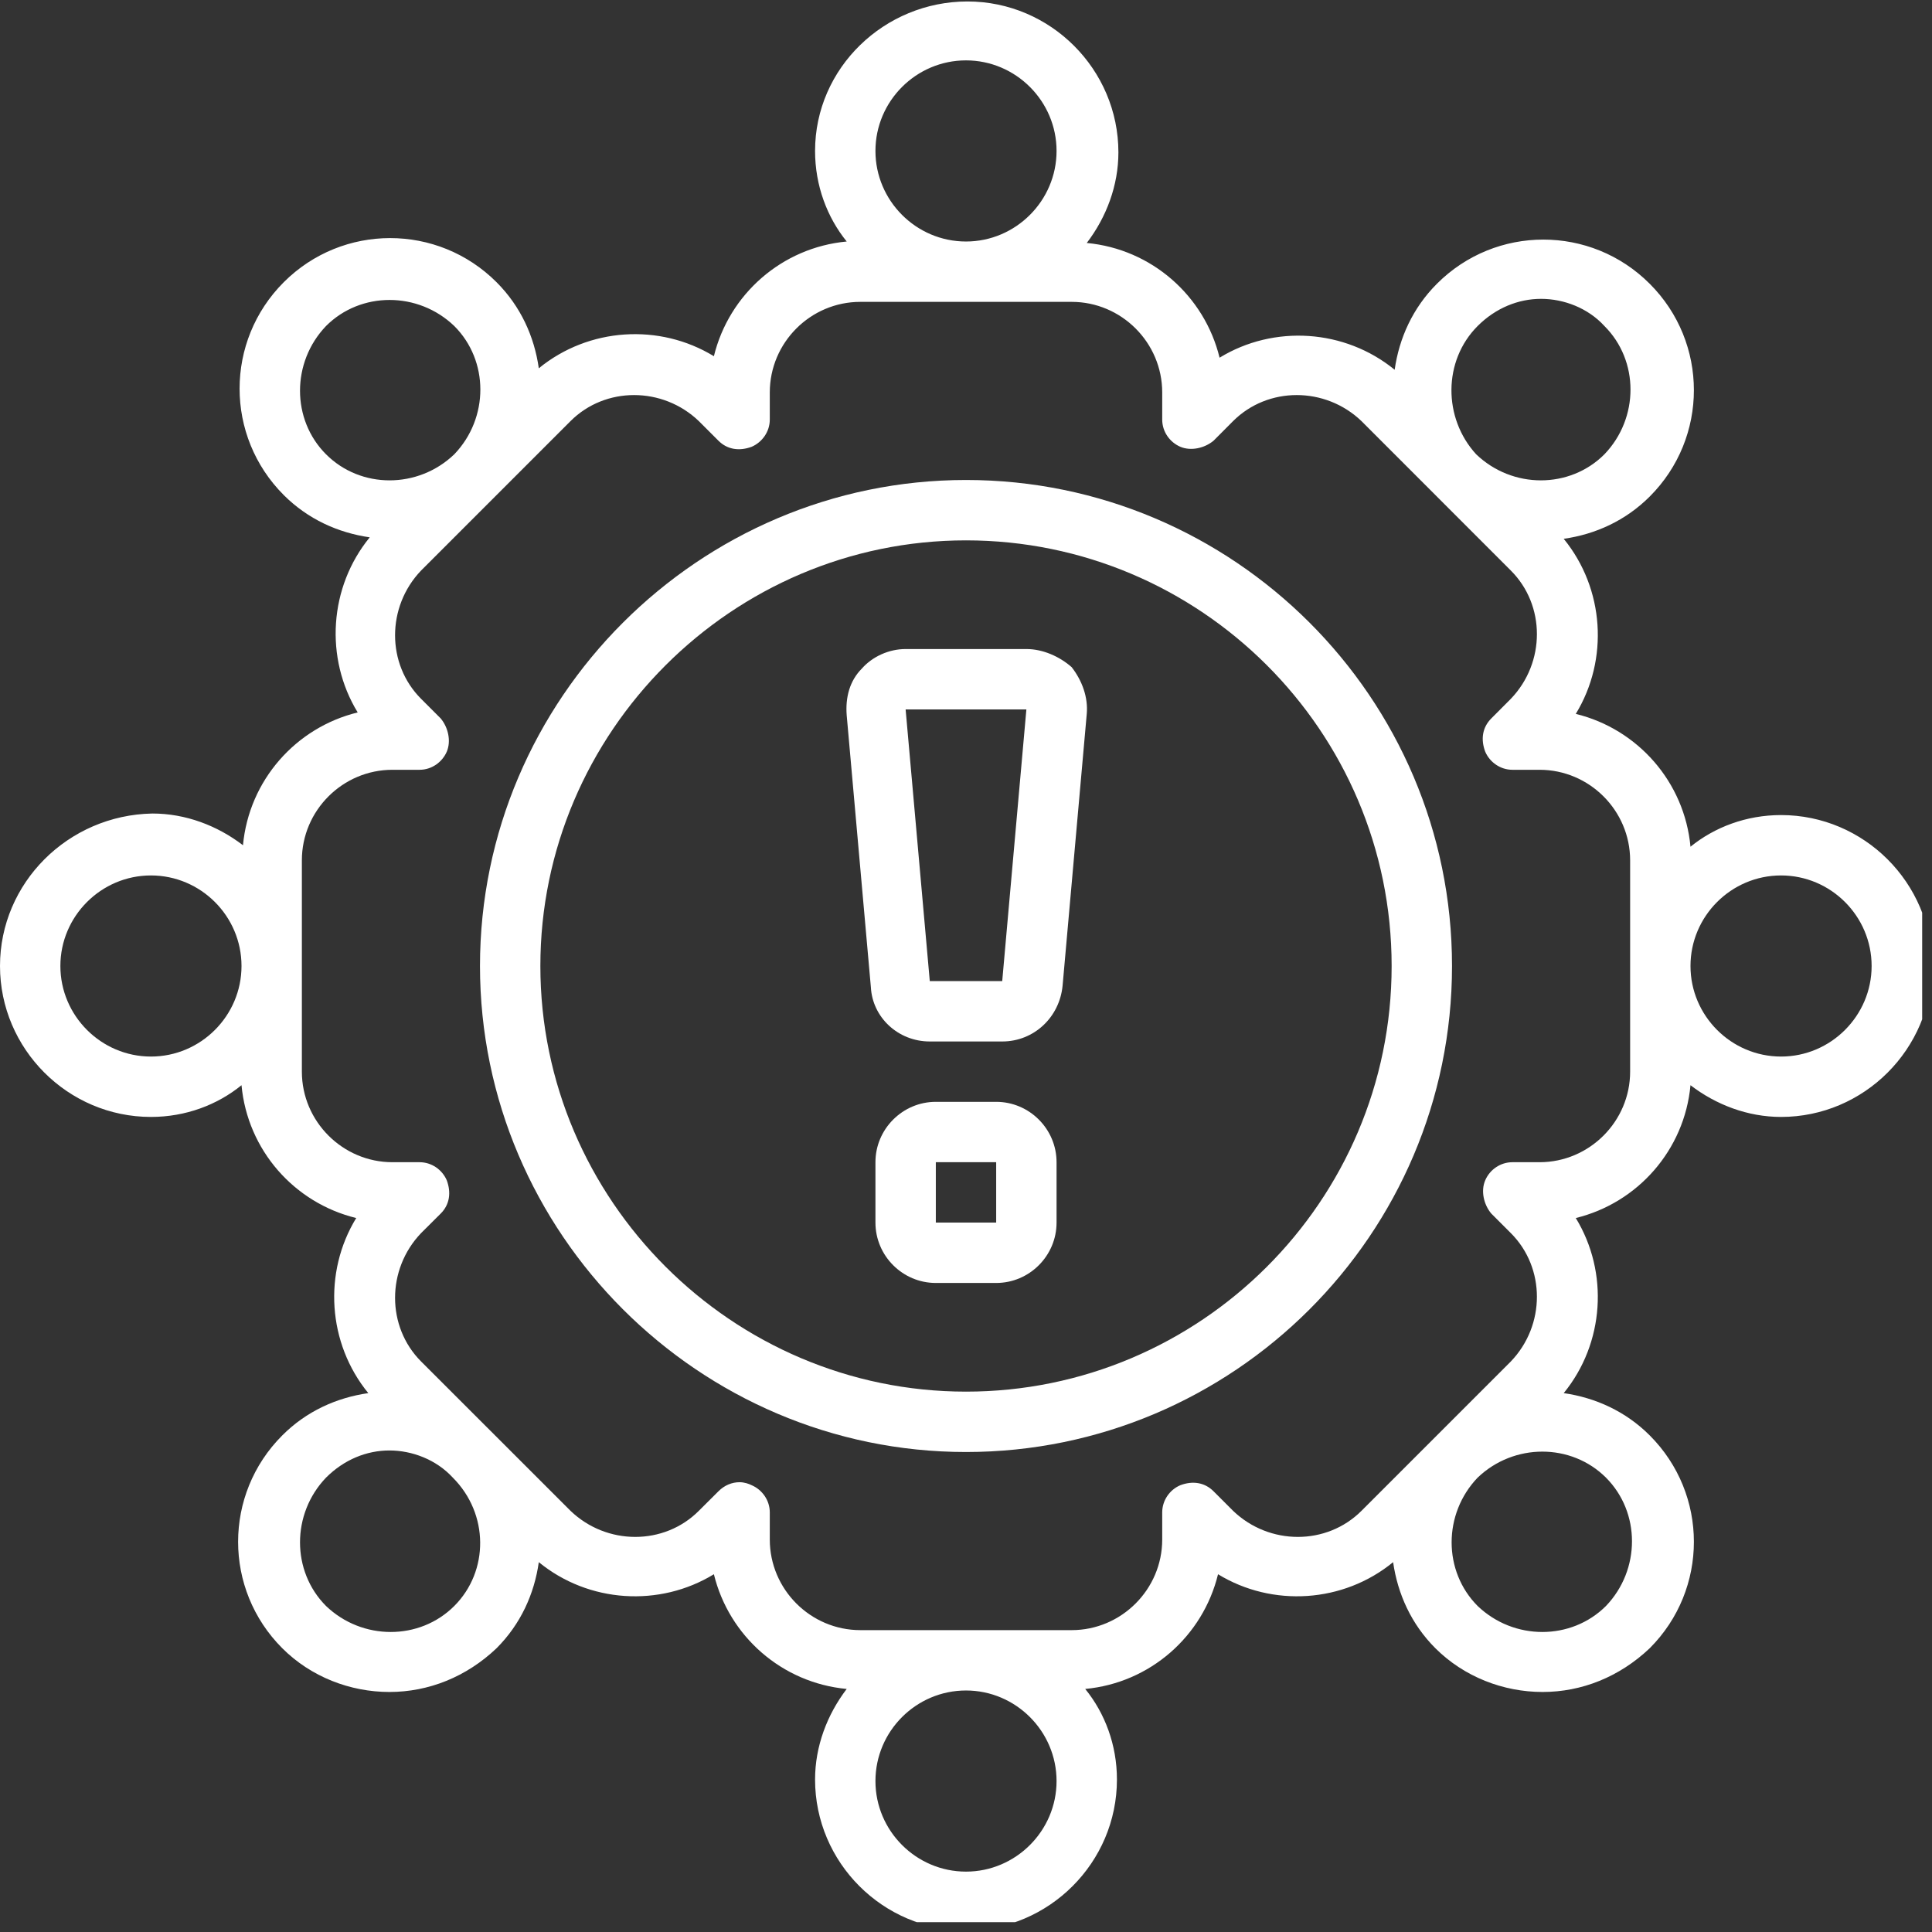<svg xmlns="http://www.w3.org/2000/svg" xmlns:xlink="http://www.w3.org/1999/xlink" width="130" zoomAndPan="magnify" viewBox="0 0 97.5 97.5" height="130" preserveAspectRatio="xMidYMid meet" version="1.0"><rect x="0" y="0" width="97.5" height="97.5" fill="#333333" stroke="none"/><defs><clipPath id="id1"><path d="M 0 0 L 97.004 0 L 97.004 97.004 L 0 97.004 Z M 0 0 " clip-rule="nonzero"/></clipPath></defs><g clip-path="url(#id1)"><path fill="#ffffff" d="M 7.617 56.367 C 9.371 56.367 10.969 55.758 12.188 54.766 C 12.492 58.043 14.852 60.707 17.977 61.469 C 16.301 64.211 16.531 67.793 18.586 70.305 C 16.984 70.535 15.461 71.219 14.246 72.438 C 11.273 75.41 11.273 80.207 14.246 83.18 C 15.691 84.625 17.672 85.387 19.652 85.387 C 21.633 85.387 23.539 84.625 25.059 83.18 C 26.277 81.961 26.965 80.438 27.191 78.836 C 29.707 80.895 33.285 81.121 36.027 79.445 C 36.789 82.57 39.457 84.93 42.73 85.234 C 41.742 86.531 41.133 88.129 41.133 89.805 C 41.133 93.996 44.559 97.422 48.75 97.422 C 52.938 97.422 56.367 93.996 56.367 89.805 C 56.367 88.055 55.758 86.453 54.766 85.234 C 58.043 84.93 60.707 82.57 61.469 79.445 C 64.211 81.121 67.793 80.895 70.305 78.836 C 70.535 80.438 71.219 81.961 72.438 83.18 C 73.887 84.625 75.867 85.387 77.848 85.387 C 79.828 85.387 81.73 84.625 83.254 83.18 C 86.227 80.207 86.227 75.41 83.254 72.438 C 82.035 71.219 80.512 70.535 78.914 70.305 C 80.969 67.793 81.199 64.211 79.523 61.469 C 82.645 60.707 85.008 58.043 85.312 54.766 C 86.605 55.758 88.207 56.367 89.883 56.367 C 94.07 56.367 97.5 52.938 97.5 48.75 C 97.5 44.559 94.07 41.133 89.883 41.133 C 88.129 41.133 86.531 41.742 85.312 42.73 C 85.008 39.457 82.645 36.789 79.523 36.027 C 81.199 33.285 80.969 29.707 78.914 27.191 C 80.512 26.965 82.035 26.277 83.254 25.059 C 86.227 22.09 86.227 17.289 83.254 14.32 C 80.285 11.348 75.484 11.348 72.516 14.32 C 71.297 15.539 70.609 17.062 70.383 18.66 C 67.867 16.605 64.289 16.375 61.547 18.051 C 60.785 14.93 58.117 12.566 54.844 12.262 C 55.832 10.969 56.441 9.367 56.441 7.691 C 56.441 3.504 53.016 0.074 48.824 0.074 C 44.637 0.074 41.133 3.426 41.133 7.617 C 41.133 9.367 41.742 10.969 42.73 12.188 C 39.457 12.492 36.789 14.852 36.027 17.977 C 33.285 16.301 29.707 16.527 27.191 18.586 C 26.965 16.984 26.277 15.461 25.059 14.242 C 22.09 11.273 17.289 11.273 14.32 14.242 C 11.348 17.215 11.348 22.012 14.32 24.984 C 15.539 26.203 17.062 26.887 18.66 27.117 C 16.605 29.629 16.375 33.211 18.051 35.953 C 14.93 36.715 12.566 39.379 12.262 42.656 C 10.969 41.664 9.367 41.055 7.691 41.055 C 3.43 41.133 0 44.559 0 48.75 C 0 52.938 3.43 56.367 7.617 56.367 Z M 89.883 44.18 C 92.395 44.18 94.453 46.234 94.453 48.75 C 94.453 51.262 92.395 53.32 89.883 53.32 C 87.367 53.32 85.312 51.262 85.312 48.75 C 85.312 46.234 87.367 44.18 89.883 44.18 Z M 22.926 81.047 C 21.176 82.797 18.281 82.797 16.453 81.047 C 14.703 79.293 14.703 76.398 16.453 74.57 C 17.367 73.656 18.508 73.199 19.652 73.199 C 20.793 73.199 22.012 73.656 22.852 74.57 C 24.68 76.398 24.68 79.293 22.926 81.047 Z M 48.75 94.453 C 46.234 94.453 44.18 92.395 44.18 89.883 C 44.18 87.367 46.234 85.312 48.75 85.312 C 51.262 85.312 53.32 87.367 53.32 89.883 C 53.32 92.395 51.262 94.453 48.75 94.453 Z M 81.047 74.57 C 82.797 76.324 82.797 79.219 81.047 81.047 C 79.293 82.797 76.398 82.797 74.57 81.047 C 72.82 79.293 72.82 76.398 74.57 74.57 C 76.398 72.82 79.293 72.82 81.047 74.57 Z M 74.57 16.453 C 75.484 15.539 76.629 15.082 77.77 15.082 C 78.914 15.082 80.133 15.539 80.969 16.453 C 82.723 18.203 82.723 21.098 80.969 22.926 C 79.219 24.68 76.324 24.68 74.496 22.926 C 72.82 21.098 72.82 18.203 74.57 16.453 Z M 48.75 3.047 C 51.262 3.047 53.32 5.102 53.32 7.617 C 53.32 10.129 51.262 12.188 48.75 12.188 C 46.234 12.188 44.18 10.129 44.18 7.617 C 44.18 5.102 46.234 3.047 48.75 3.047 Z M 16.453 22.926 C 14.703 21.176 14.703 18.281 16.453 16.453 C 18.203 14.699 21.098 14.699 22.926 16.453 C 24.68 18.203 24.68 21.098 22.926 22.926 C 21.098 24.68 18.203 24.68 16.453 22.926 Z M 15.234 43.418 C 15.234 40.902 17.293 38.848 19.805 38.848 L 21.176 38.848 C 21.785 38.848 22.316 38.465 22.547 37.934 C 22.773 37.398 22.621 36.715 22.242 36.258 L 21.25 35.266 C 19.5 33.516 19.5 30.621 21.25 28.793 L 28.793 21.25 C 30.543 19.5 33.438 19.5 35.266 21.25 L 36.258 22.242 C 36.715 22.699 37.324 22.773 37.934 22.547 C 38.465 22.316 38.848 21.785 38.848 21.176 L 38.848 19.805 C 38.848 17.289 40.902 15.234 43.418 15.234 L 54.082 15.234 C 56.594 15.234 58.652 17.289 58.652 19.805 L 58.652 21.176 C 58.652 21.785 59.031 22.316 59.566 22.547 C 60.098 22.773 60.785 22.621 61.242 22.242 L 62.23 21.25 C 63.984 19.5 66.879 19.5 68.707 21.25 L 76.246 28.793 C 78 30.543 78 33.438 76.246 35.266 L 75.258 36.258 C 74.801 36.715 74.723 37.324 74.953 37.934 C 75.18 38.465 75.715 38.848 76.324 38.848 L 77.695 38.848 C 80.207 38.848 82.266 40.902 82.266 43.418 L 82.266 54.082 C 82.266 56.594 80.207 58.652 77.695 58.652 L 76.324 58.652 C 75.715 58.652 75.18 59.031 74.953 59.566 C 74.723 60.098 74.875 60.785 75.258 61.242 L 76.246 62.23 C 78 63.984 78 66.879 76.246 68.707 L 68.707 76.246 C 66.953 78 64.059 78 62.23 76.246 L 61.242 75.258 C 60.785 74.801 60.176 74.723 59.566 74.953 C 59.031 75.18 58.652 75.715 58.652 76.324 L 58.652 77.695 C 58.652 80.207 56.594 82.266 54.082 82.266 L 43.418 82.266 C 40.902 82.266 38.848 80.207 38.848 77.695 L 38.848 76.324 C 38.848 75.715 38.465 75.18 37.934 74.953 C 37.781 74.875 37.551 74.801 37.324 74.801 C 36.941 74.801 36.562 74.953 36.258 75.258 L 35.266 76.246 C 33.516 78 30.621 78 28.793 76.246 L 21.25 68.707 C 19.5 66.953 19.5 64.059 21.25 62.23 L 22.242 61.242 C 22.699 60.785 22.773 60.176 22.547 59.566 C 22.316 59.031 21.785 58.652 21.176 58.652 L 19.805 58.652 C 17.293 58.652 15.234 56.594 15.234 54.082 Z M 7.617 44.18 C 10.133 44.18 12.188 46.234 12.188 48.75 C 12.188 51.262 10.133 53.32 7.617 53.32 C 5.105 53.32 3.047 51.262 3.047 48.75 C 3.047 46.234 5.105 44.18 7.617 44.18 Z M 7.617 44.18 " fill-opacity="1" fill-rule="nonzero"/></g><path fill="#ffffff" d="M 48.75 73.277 C 62.23 73.277 73.277 62.309 73.277 48.75 C 73.277 35.191 62.23 24.223 48.75 24.223 C 35.266 24.223 24.223 35.266 24.223 48.75 C 24.223 62.23 35.266 73.277 48.75 73.277 Z M 48.75 27.27 C 60.555 27.27 70.23 36.867 70.23 48.75 C 70.23 60.633 60.555 70.23 48.75 70.23 C 36.941 70.23 27.27 60.555 27.27 48.75 C 27.27 36.941 36.941 27.27 48.75 27.27 Z M 48.75 27.27 " fill-opacity="1" fill-rule="nonzero"/><path fill="#ffffff" d="M 46.922 52.559 L 50.578 52.559 C 52.176 52.559 53.473 51.34 53.625 49.738 L 54.844 36.027 C 54.918 35.191 54.613 34.352 54.082 33.668 C 53.473 33.133 52.633 32.754 51.797 32.754 L 45.703 32.754 C 44.863 32.754 44.027 33.133 43.492 33.742 C 42.883 34.352 42.656 35.191 42.73 36.105 L 43.949 49.816 C 44.027 51.34 45.32 52.559 46.922 52.559 Z M 51.797 35.801 L 50.578 49.512 L 46.922 49.512 L 45.703 35.801 Z M 51.797 35.801 " fill-opacity="1" fill-rule="nonzero"/><path fill="#ffffff" d="M 50.273 55.605 L 47.227 55.605 C 45.551 55.605 44.18 56.977 44.18 58.652 L 44.18 61.699 C 44.18 63.375 45.551 64.746 47.227 64.746 L 50.273 64.746 C 51.949 64.746 53.32 63.375 53.32 61.699 L 53.32 58.652 C 53.32 56.977 51.949 55.605 50.273 55.605 Z M 50.273 61.699 L 47.227 61.699 L 47.227 58.652 L 50.273 58.652 Z M 50.273 61.699 " fill-opacity="1" fill-rule="nonzero"/></svg>